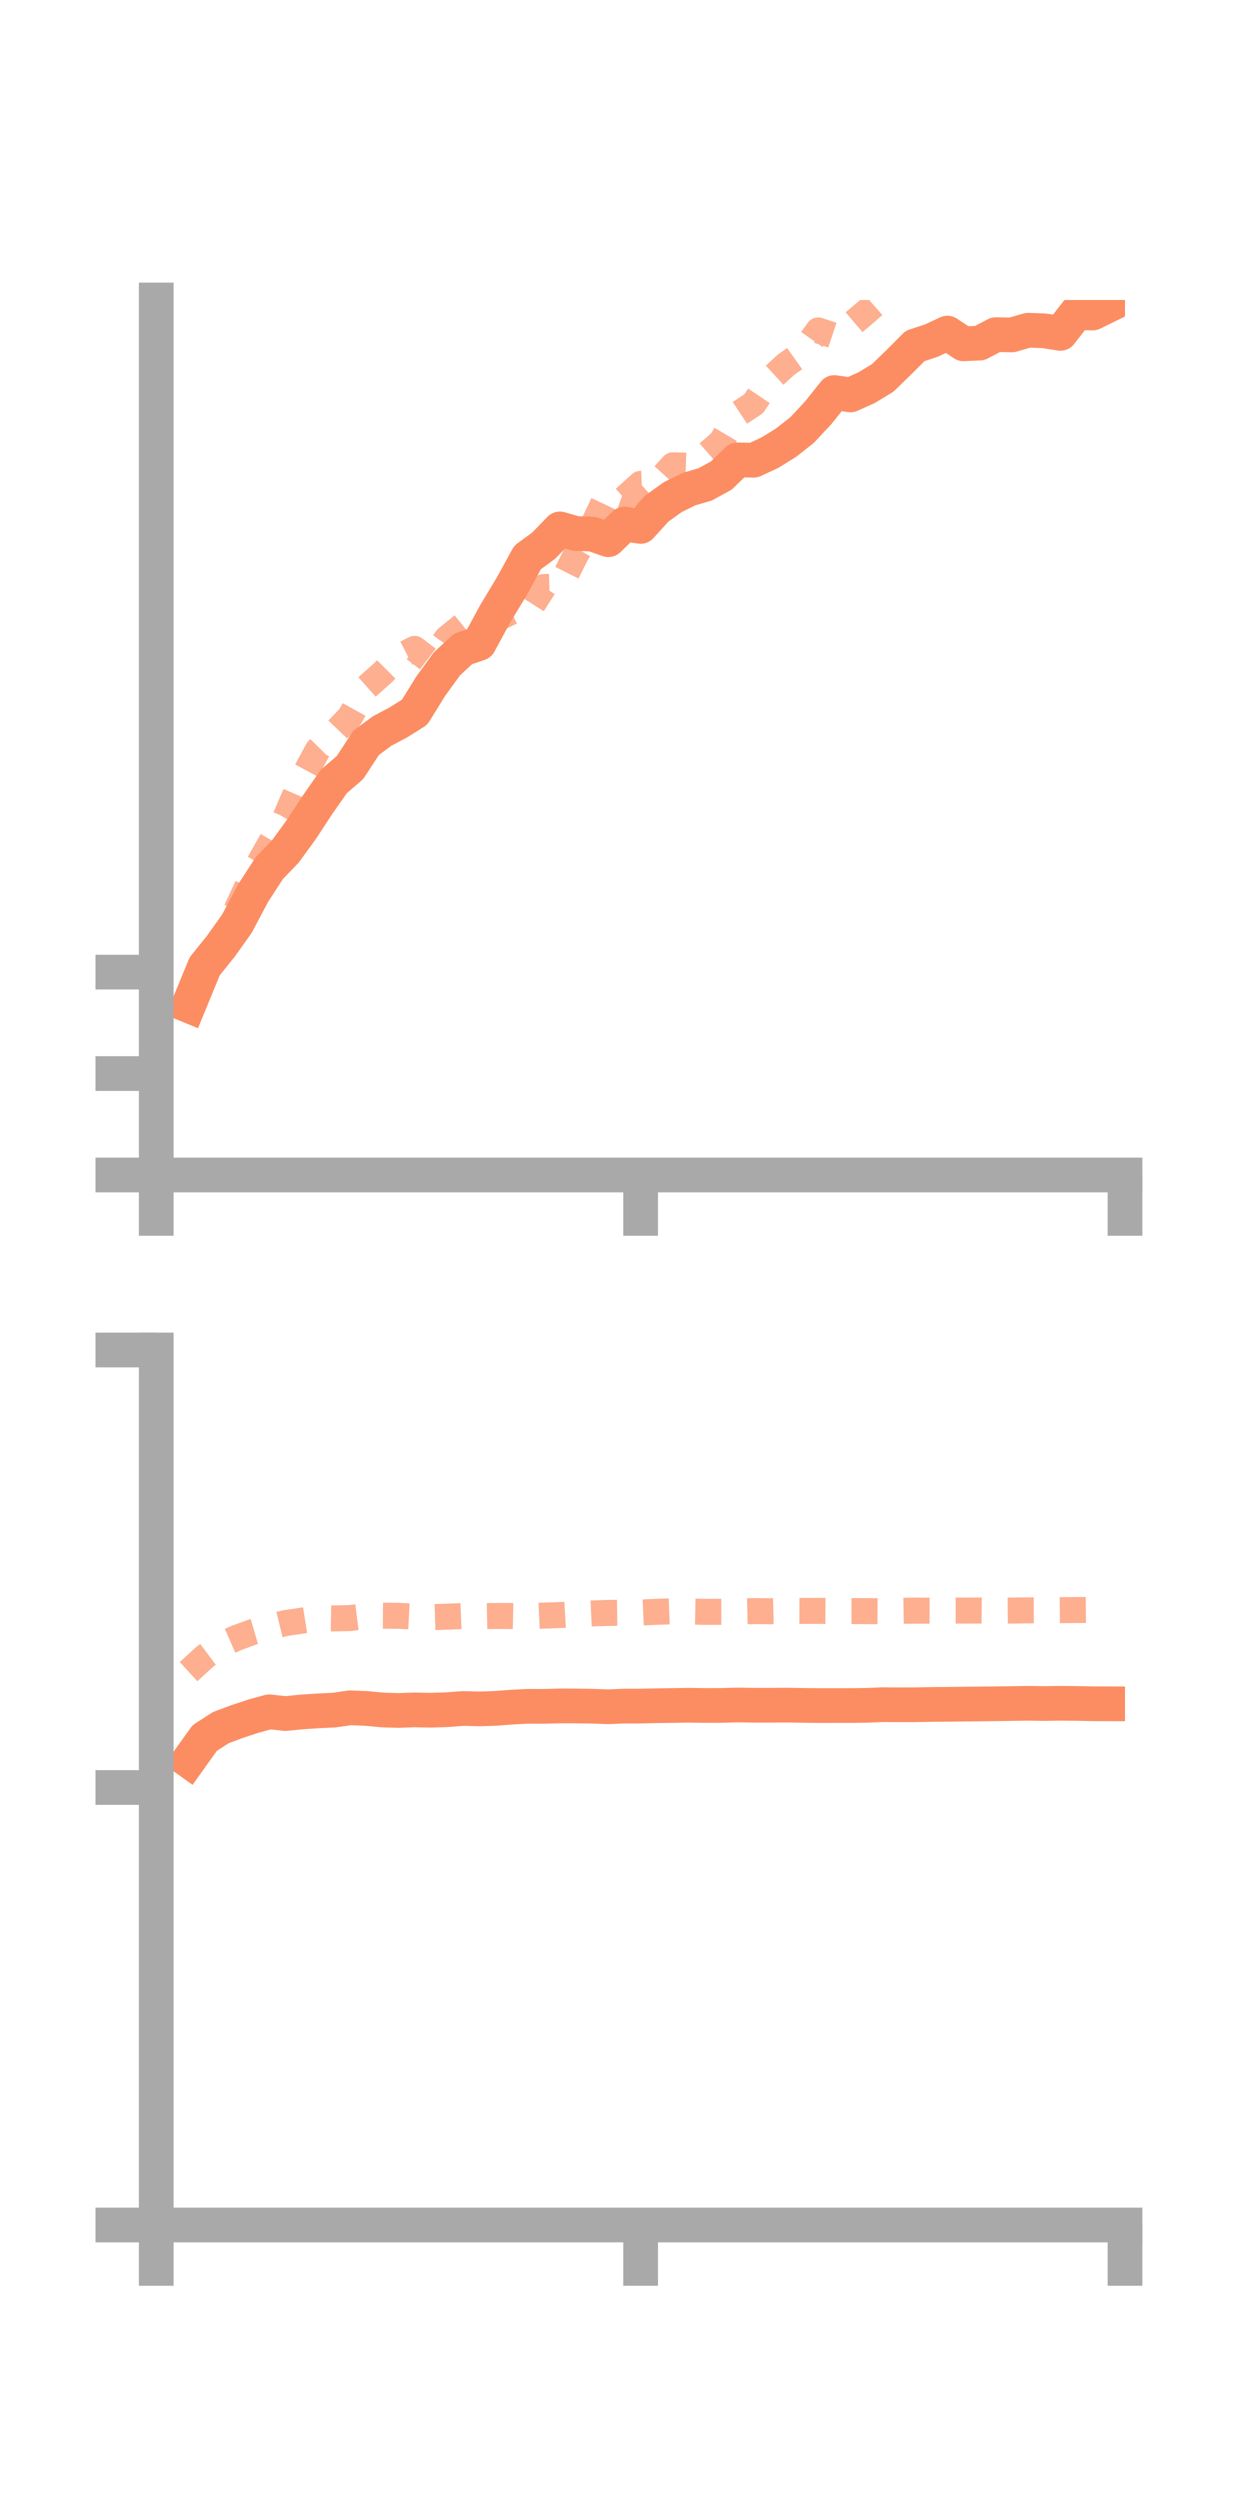 <?xml version="1.0" encoding="utf-8" standalone="no"?>
<!DOCTYPE svg PUBLIC "-//W3C//DTD SVG 1.1//EN"
  "http://www.w3.org/Graphics/SVG/1.1/DTD/svg11.dtd">
<!-- Created with matplotlib (https://matplotlib.org/) -->
<svg height="144pt" version="1.1" viewBox="0 0 72 144" width="72pt" xmlns="http://www.w3.org/2000/svg" xmlns:xlink="http://www.w3.org/1999/xlink">
 <defs>
  <style type="text/css">*{stroke-linecap:butt;stroke-linejoin:round;}</style>
 </defs>
 <g id="figure_1">
  <g id="patch_1">
   <path d="M 0 144 
L 72 144 
L 72 0 
L 0 0 
z
" style="fill:none;"/>
  </g>
  <g id="axes_1">
   <g id="patch_2">
    <path d="M 9 67.68 
L 64.8 67.68 
L 64.8 17.28 
L 9 17.28 
z
" style="fill:none;"/>
   </g>
   <g id="matplotlib.axis_1">
    <g id="xtick_1">
     <g id="line2d_1">
      <defs>
       <path d="M 0 0 
L 0 3.5 
" id="mdc37ee24a9" style="stroke:#a9a9a9;stroke-width:2;"/>
      </defs>
      <g>
       <use style="fill:#a9a9a9;stroke:#a9a9a9;stroke-width:2;" x="9" xlink:href="#mdc37ee24a9" y="67.68"/>
      </g>
     </g>
    </g>
    <g id="xtick_2">
     <g id="line2d_2">
      <g>
       <use style="fill:#a9a9a9;stroke:#a9a9a9;stroke-width:2;" x="36.9" xlink:href="#mdc37ee24a9" y="67.68"/>
      </g>
     </g>
    </g>
    <g id="xtick_3">
     <g id="line2d_3">
      <g>
       <use style="fill:#a9a9a9;stroke:#a9a9a9;stroke-width:2;" x="64.8" xlink:href="#mdc37ee24a9" y="67.68"/>
      </g>
     </g>
    </g>
   </g>
   <g id="matplotlib.axis_2">
    <g id="ytick_1">
     <g id="line2d_4">
      <defs>
       <path d="M 0 0 
L -3.5 0 
" id="ma7c66532e2" style="stroke:#a9a9a9;stroke-width:2;"/>
      </defs>
      <g>
       <use style="fill:#a9a9a9;stroke:#a9a9a9;stroke-width:2;" x="9" xlink:href="#ma7c66532e2" y="67.68"/>
      </g>
     </g>
    </g>
    <g id="ytick_2">
     <g id="line2d_5">
      <g>
       <use style="fill:#a9a9a9;stroke:#a9a9a9;stroke-width:2;" x="9" xlink:href="#ma7c66532e2" y="61.837"/>
      </g>
     </g>
    </g>
    <g id="ytick_3">
     <g id="line2d_6">
      <g>
       <use style="fill:#a9a9a9;stroke:#a9a9a9;stroke-width:2;" x="9" xlink:href="#ma7c66532e2" y="55.994"/>
      </g>
     </g>
    </g>
   </g>
   <g id="line2d_7">
    <path clip-path="url(#p8b4c38aa17)" d="M 10.86 57.92 
L 11.79 55.661 
L 12.72 54.505 
L 13.65 53.198 
L 14.58 51.442 
L 15.51 50.007 
L 16.44 49.04 
L 17.37 47.761 
L 18.3 46.341 
L 19.23 45.011 
L 20.16 44.21 
L 21.09 42.786 
L 22.02 42.101 
L 22.95 41.608 
L 23.88 41.025 
L 24.81 39.525 
L 25.74 38.241 
L 26.67 37.379 
L 27.6 37.059 
L 28.53 35.344 
L 29.46 33.801 
L 30.39 32.108 
L 31.32 31.426 
L 32.25 30.466 
L 33.18 30.732 
L 34.11 30.761 
L 35.04 31.087 
L 35.97 30.187 
L 36.9 30.32 
L 37.83 29.296 
L 38.76 28.628 
L 39.69 28.172 
L 40.62 27.9 
L 41.55 27.389 
L 42.48 26.487 
L 43.41 26.509 
L 44.34 26.077 
L 45.27 25.503 
L 46.2 24.771 
L 47.13 23.776 
L 48.06 22.61 
L 48.99 22.747 
L 49.92 22.328 
L 50.85 21.762 
L 51.78 20.86 
L 52.71 19.927 
L 53.64 19.621 
L 54.57 19.187 
L 55.5 19.803 
L 56.43 19.762 
L 57.36 19.276 
L 58.29 19.291 
L 59.22 19.02 
L 60.15 19.055 
L 61.08 19.203 
L 62.01 18.007 
L 62.94 18.029 
L 63.87 17.572 
" style="fill:none;stroke:#fc8d62;stroke-linecap:square;stroke-width:2;"/>
   </g>
   <g id="line2d_8">
    <path clip-path="url(#p8b4c38aa17)" d="M 10.86 57.732 
L 11.79 56.23 
L 12.72 54.544 
L 13.65 52.346 
L 14.58 50.337 
L 15.51 48.686 
L 16.44 47.085 
L 17.37 44.924 
L 18.3 43.207 
L 19.23 42.262 
L 20.16 41.288 
L 21.09 39.614 
L 22.02 38.787 
L 22.95 37.854 
L 23.88 37.376 
L 24.81 38.084 
L 25.74 36.769 
L 26.67 36.016 
L 27.6 36.127 
L 28.53 35.686 
L 29.46 35.236 
L 30.39 35.273 
L 31.32 33.814 
L 32.25 33.788 
L 33.18 31.933 
L 34.11 30.344 
L 35.04 28.381 
L 35.97 28.711 
L 36.9 27.871 
L 37.83 27.831 
L 38.76 26.801 
L 39.69 26.828 
L 40.62 26.254 
L 41.55 25.444 
L 42.48 23.871 
L 43.41 23.256 
L 44.34 21.871 
L 45.27 21.012 
L 46.2 20.351 
L 47.13 19.033 
L 48.06 19.344 
L 48.99 18.733 
L 49.92 17.943 
L 50.85 17.13 
L 51.78 15.295 
L 52.71 14.393 
L 53.64 13.886 
L 54.57 12.999 
L 55.5 13.152 
L 56.43 12.482 
L 57.36 11.606 
L 58.29 10.443 
L 59.22 9.408 
L 60.15 9.132 
L 61.08 9.979 
L 62.01 9.08 
L 62.94 8.671 
L 63.87 7.946 
" style="fill:none;stroke:#fc8d62;stroke-dasharray:1.5,1.5;stroke-dashoffset:0;stroke-opacity:0.7;stroke-width:1.5;"/>
   </g>
   <g id="patch_3">
    <path d="M 9 67.68 
L 9 17.28 
" style="fill:none;stroke:#a9a9a9;stroke-linecap:square;stroke-linejoin:miter;stroke-width:2;"/>
   </g>
   <g id="patch_4">
    <path d="M 64.8 67.68 
L 64.8 17.28 
" style="fill:none;"/>
   </g>
   <g id="patch_5">
    <path d="M 9 67.68 
L 64.8 67.68 
" style="fill:none;stroke:#a9a9a9;stroke-linecap:square;stroke-linejoin:miter;stroke-width:2;"/>
   </g>
   <g id="patch_6">
    <path d="M 9 17.28 
L 64.8 17.28 
" style="fill:none;"/>
   </g>
  </g>
  <g id="axes_2">
   <g id="patch_7">
    <path d="M 9 128.16 
L 64.8 128.16 
L 64.8 77.76 
L 9 77.76 
z
" style="fill:none;"/>
   </g>
   <g id="matplotlib.axis_3">
    <g id="xtick_4">
     <g id="line2d_9">
      <g>
       <use style="fill:#a9a9a9;stroke:#a9a9a9;stroke-width:2;" x="9" xlink:href="#mdc37ee24a9" y="128.16"/>
      </g>
     </g>
    </g>
    <g id="xtick_5">
     <g id="line2d_10">
      <g>
       <use style="fill:#a9a9a9;stroke:#a9a9a9;stroke-width:2;" x="36.9" xlink:href="#mdc37ee24a9" y="128.16"/>
      </g>
     </g>
    </g>
    <g id="xtick_6">
     <g id="line2d_11">
      <g>
       <use style="fill:#a9a9a9;stroke:#a9a9a9;stroke-width:2;" x="64.8" xlink:href="#mdc37ee24a9" y="128.16"/>
      </g>
     </g>
    </g>
   </g>
   <g id="matplotlib.axis_4">
    <g id="ytick_4">
     <g id="line2d_12">
      <g>
       <use style="fill:#a9a9a9;stroke:#a9a9a9;stroke-width:2;" x="9" xlink:href="#ma7c66532e2" y="128.16"/>
      </g>
     </g>
    </g>
    <g id="ytick_5">
     <g id="line2d_13">
      <g>
       <use style="fill:#a9a9a9;stroke:#a9a9a9;stroke-width:2;" x="9" xlink:href="#ma7c66532e2" y="102.96"/>
      </g>
     </g>
    </g>
    <g id="ytick_6">
     <g id="line2d_14">
      <g>
       <use style="fill:#a9a9a9;stroke:#a9a9a9;stroke-width:2;" x="9" xlink:href="#ma7c66532e2" y="77.76"/>
      </g>
     </g>
    </g>
   </g>
   <g id="line2d_15">
    <path clip-path="url(#p428134a698)" d="M 10.86 101.413 
L 11.79 100.111 
L 12.72 99.511 
L 13.65 99.164 
L 14.58 98.855 
L 15.51 98.6 
L 16.44 98.702 
L 17.37 98.609 
L 18.3 98.547 
L 19.23 98.504 
L 20.16 98.37 
L 21.09 98.405 
L 22.02 98.495 
L 22.95 98.523 
L 23.88 98.49 
L 24.81 98.508 
L 25.74 98.48 
L 26.67 98.408 
L 27.6 98.432 
L 28.53 98.404 
L 29.46 98.332 
L 30.39 98.284 
L 31.32 98.287 
L 32.25 98.262 
L 33.18 98.263 
L 34.11 98.278 
L 35.04 98.31 
L 35.97 98.271 
L 36.9 98.271 
L 37.83 98.249 
L 38.76 98.237 
L 39.69 98.221 
L 40.62 98.236 
L 41.55 98.232 
L 42.48 98.207 
L 43.41 98.221 
L 44.34 98.222 
L 45.27 98.215 
L 46.2 98.229 
L 47.13 98.241 
L 48.06 98.24 
L 48.99 98.239 
L 49.92 98.227 
L 50.85 98.19 
L 51.78 98.196 
L 52.71 98.194 
L 53.64 98.176 
L 54.57 98.169 
L 55.5 98.157 
L 56.43 98.148 
L 57.36 98.137 
L 58.29 98.124 
L 59.22 98.11 
L 60.15 98.124 
L 61.08 98.109 
L 62.01 98.118 
L 62.94 98.136 
L 63.87 98.139 
" style="fill:none;stroke:#fc8d62;stroke-linecap:square;stroke-width:2;"/>
   </g>
   <g id="line2d_16">
    <path clip-path="url(#p428134a698)" d="M 10.86 96.286 
L 11.79 95.436 
L 12.72 94.74 
L 13.65 94.334 
L 14.58 93.994 
L 15.51 93.719 
L 16.44 93.492 
L 17.37 93.352 
L 18.3 93.205 
L 19.23 93.221 
L 20.16 93.2 
L 21.09 93.08 
L 22.02 93.064 
L 22.95 93.07 
L 23.88 93.117 
L 24.81 93.15 
L 25.74 93.121 
L 26.67 93.084 
L 27.6 93.097 
L 28.53 93.079 
L 29.46 93.082 
L 30.39 93.101 
L 31.32 93.059 
L 32.25 93.028 
L 33.18 92.973 
L 34.11 92.932 
L 35.04 92.905 
L 35.97 92.893 
L 36.9 92.88 
L 37.83 92.841 
L 38.76 92.807 
L 39.69 92.826 
L 40.62 92.843 
L 41.55 92.841 
L 42.48 92.823 
L 43.41 92.799 
L 44.34 92.807 
L 45.27 92.785 
L 46.2 92.787 
L 47.13 92.787 
L 48.06 92.789 
L 48.99 92.798 
L 49.92 92.8 
L 50.85 92.805 
L 51.78 92.788 
L 52.71 92.772 
L 53.64 92.775 
L 54.57 92.771 
L 55.5 92.769 
L 56.43 92.766 
L 57.36 92.776 
L 58.29 92.768 
L 59.22 92.756 
L 60.15 92.754 
L 61.08 92.745 
L 62.01 92.738 
L 62.94 92.731 
L 63.87 92.74 
" style="fill:none;stroke:#fc8d62;stroke-dasharray:1.5,1.5;stroke-dashoffset:0;stroke-opacity:0.7;stroke-width:1.5;"/>
   </g>
   <g id="patch_8">
    <path d="M 9 128.16 
L 9 77.76 
" style="fill:none;stroke:#a9a9a9;stroke-linecap:square;stroke-linejoin:miter;stroke-width:2;"/>
   </g>
   <g id="patch_9">
    <path d="M 64.8 128.16 
L 64.8 77.76 
" style="fill:none;"/>
   </g>
   <g id="patch_10">
    <path d="M 9 128.16 
L 64.8 128.16 
" style="fill:none;stroke:#a9a9a9;stroke-linecap:square;stroke-linejoin:miter;stroke-width:2;"/>
   </g>
   <g id="patch_11">
    <path d="M 9 77.76 
L 64.8 77.76 
" style="fill:none;"/>
   </g>
  </g>
 </g>
 <defs>
  <clipPath id="p8b4c38aa17">
   <rect height="50.4" width="55.8" x="9" y="17.28"/>
  </clipPath>
  <clipPath id="p428134a698">
   <rect height="50.4" width="55.8" x="9" y="77.76"/>
  </clipPath>
 </defs>
</svg>
